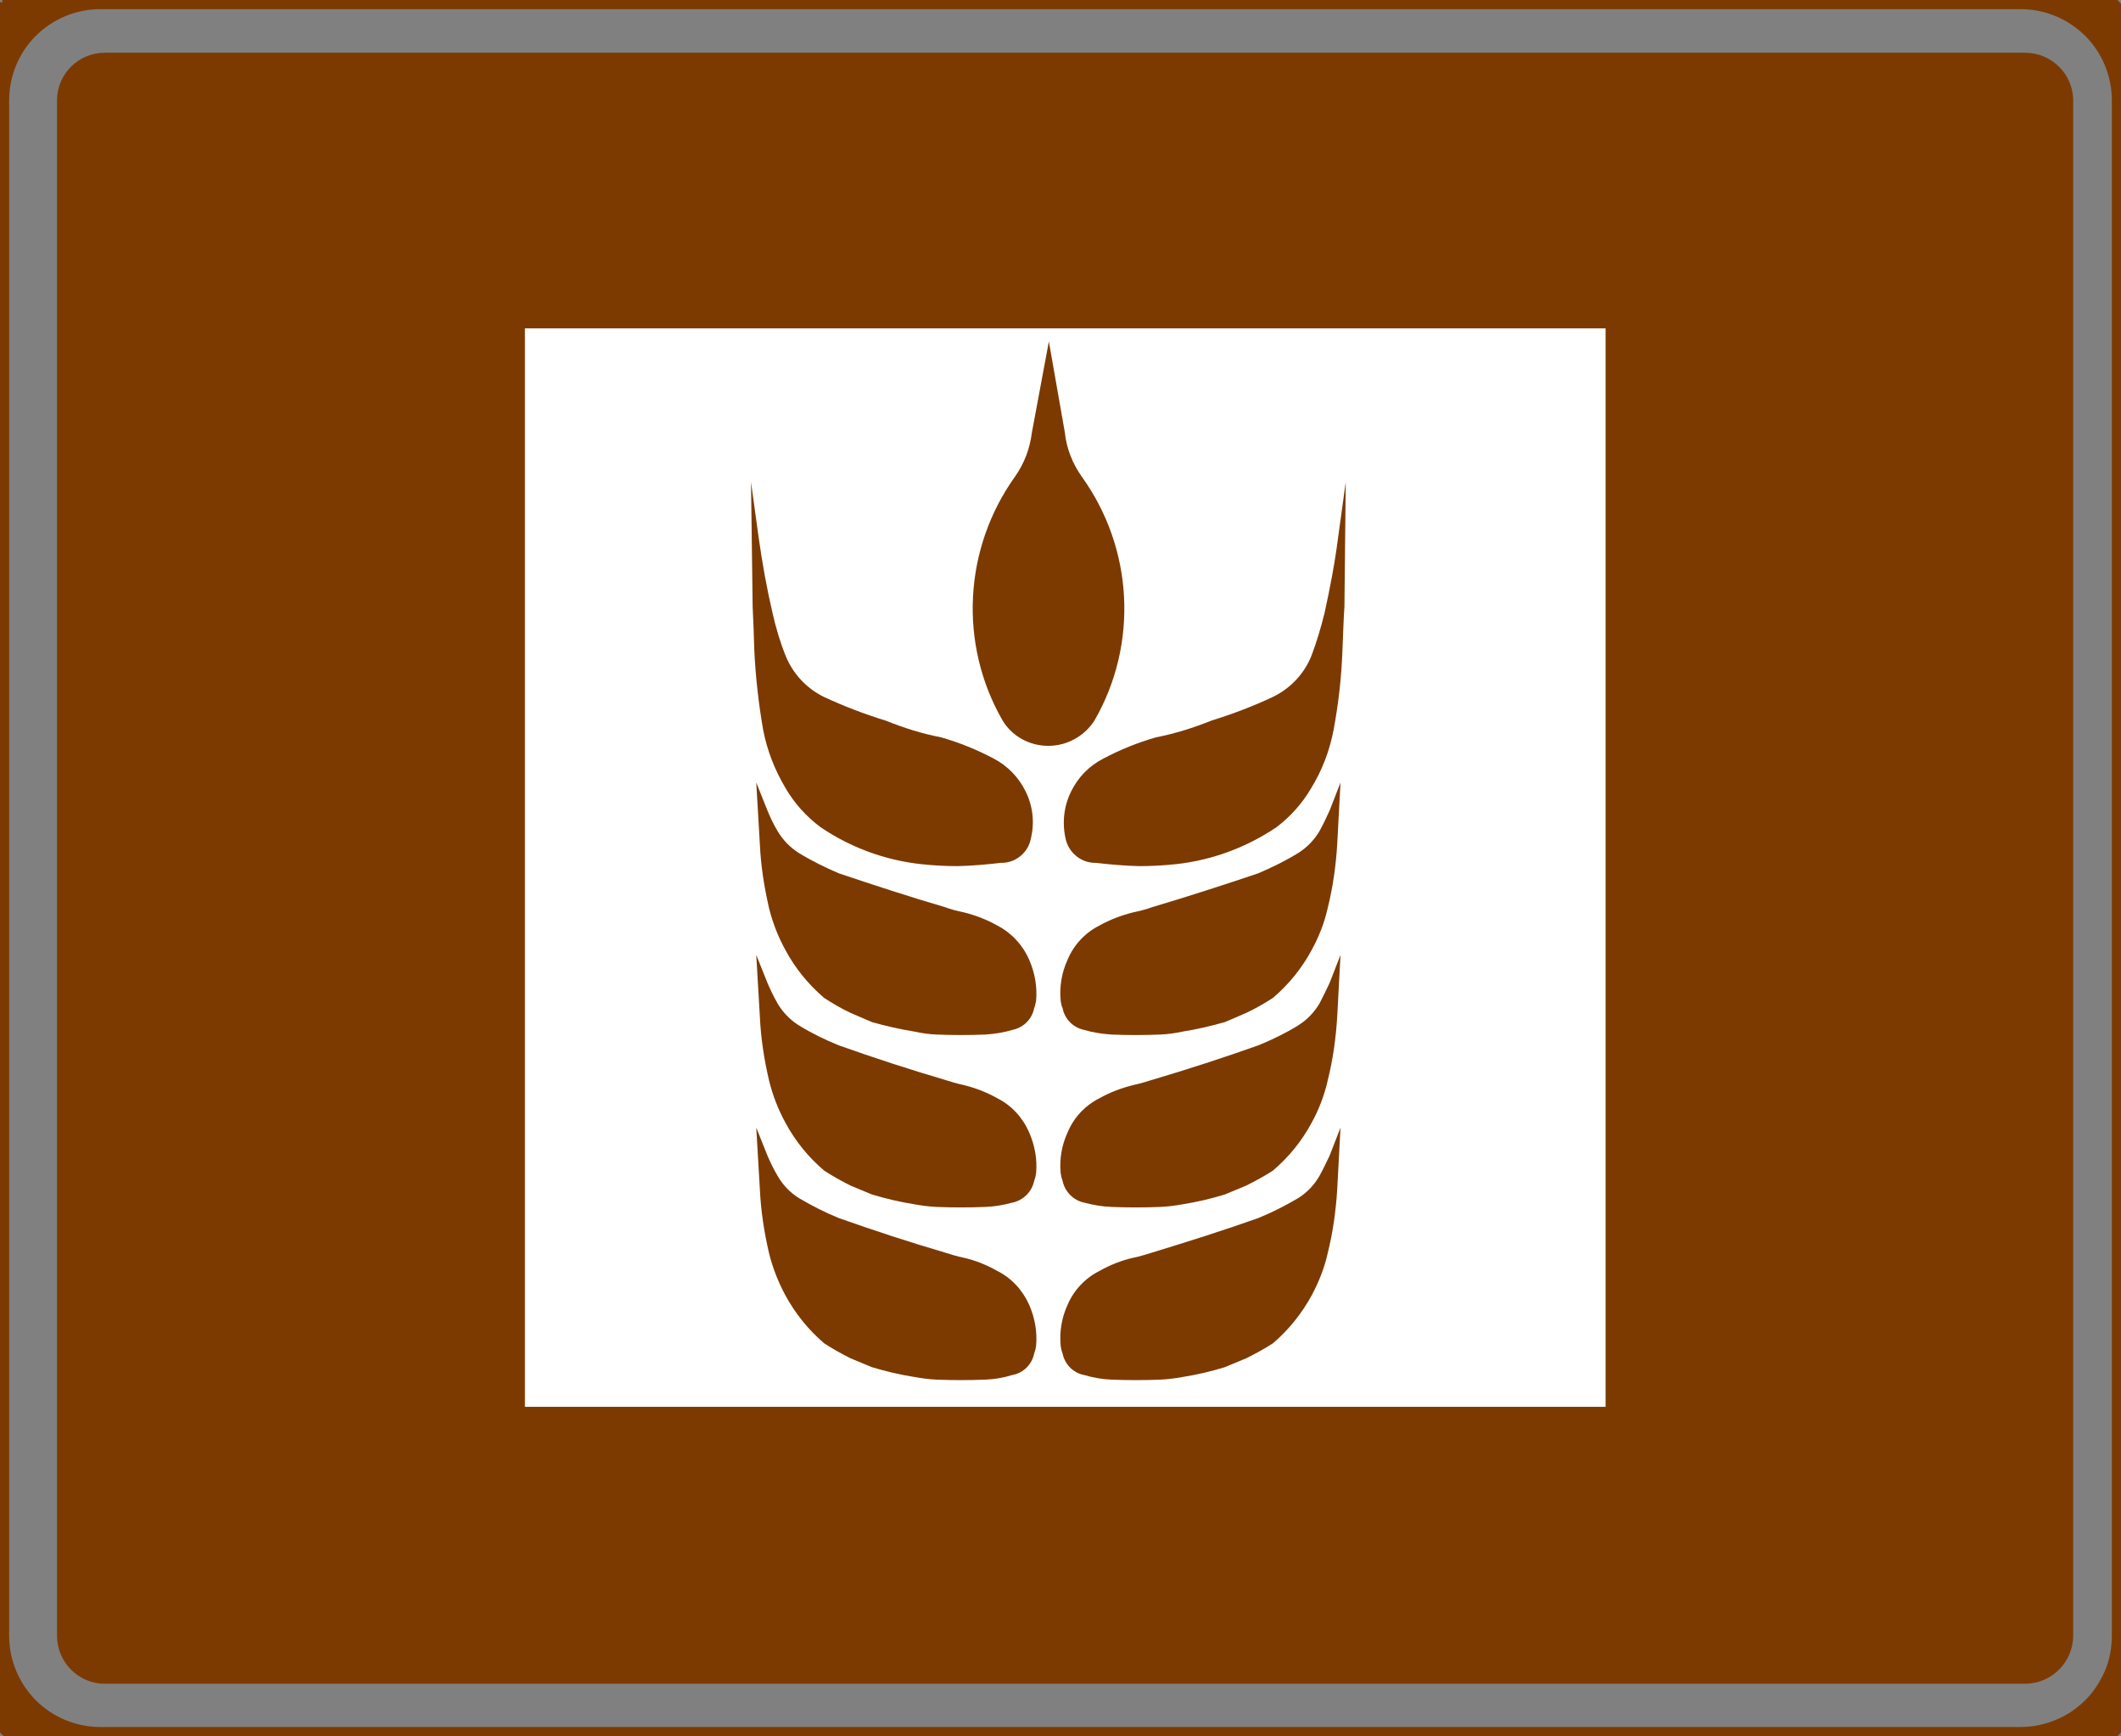 <?xml version="1.0" encoding="UTF-8" standalone="no"?>
<!-- Generator: Adobe Illustrator 15.1.0, SVG Export Plug-In . SVG Version: 6.00 Build 0)  -->

<svg
   xmlns:dc="http://purl.org/dc/elements/1.1/"
   xmlns:cc="http://creativecommons.org/ns#"
   xmlns:rdf="http://www.w3.org/1999/02/22-rdf-syntax-ns#"
   xmlns:svg="http://www.w3.org/2000/svg"
   xmlns="http://www.w3.org/2000/svg"
   xmlns:sodipodi="http://sodipodi.sourceforge.net/DTD/sodipodi-0.dtd"
   xmlns:inkscape="http://www.inkscape.org/namespaces/inkscape"
   version="1.1"
   x="0px"
   y="0px"
   width="466.048"
   height="381.448"
   viewBox="0 0 466.048 381.448"
   xml:space="preserve"
   id="svg3224"
   sodipodi:docname="774c.svg"
   inkscape:version="0.92.5 (2060ec1f9f, 2020-04-08)"><rect x="0" y="0" width="466.048" height="381.448" fill="#808080" stroke="none"/><defs
   id="defs3228" /><sodipodi:namedview
   pagecolor="#ffffff"
   bordercolor="#666666"
   borderopacity="1"
   objecttolerance="10"
   gridtolerance="10"
   guidetolerance="10"
   inkscape:pageopacity="0"
   inkscape:pageshadow="2"
   inkscape:window-width="640"
   inkscape:window-height="480"
   id="namedview3226"
   showgrid="false"
   inkscape:zoom="0.28028504"
   inkscape:cx="220.75205"
   inkscape:cy="188.94005"
   inkscape:window-x="0"
   inkscape:window-y="0"
   inkscape:window-maximized="0"
   inkscape:current-layer="svg3224" />
<g
   id="Layer_1"
   transform="translate(-76.748,-228.492)">
</g>
<g
   id="AME_x5F_FRZ"
   transform="translate(-76.748,-228.492)">
</g>
<g
   id="KUVA"
   transform="translate(-76.748,-228.492)">
</g>
<g
   id="ruskea"
   transform="translate(-76.748,-228.492)">
</g>
<g
   id="OTS"
   transform="translate(-76.748,-228.492)">
</g>
<g
   id="mitat2"
   transform="translate(-76.748,-228.492)">
</g>
<g
   id="_x30_"
   transform="translate(-76.748,-228.492)">
</g>
<g
   id="MITAT"
   transform="translate(-76.748,-228.492)">
</g>
<g
   id="Layer1"
   transform="translate(-76.748,-228.492)">
</g>
<g
   id="HAT"
   transform="translate(-76.748,-228.492)">
	<g
   id="g3221">
		<g
   id="g3193">
			<g
   id="g3175">
				<path
   style="clip-rule:evenodd;fill:#7c3a00;fill-rule:evenodd"
   d="m 99.784,240.08 h 421.92 c 5.832,0 10.584,4.68 10.584,10.512 V 587.84 c 0,5.832 -4.752,10.584 -10.584,10.584 H 99.784 c -5.832,0 -10.512,-4.752 -10.512,-10.584 V 250.592 c 0,-5.832 4.68,-10.512 10.512,-10.512 z"
   id="path3171"
   inkscape:connector-curvature="0" />
				
					<path
   style="clip-rule:evenodd;fill:none;fill-rule:evenodd;stroke:#7c3a00;stroke-width:0;stroke-linejoin:bevel;stroke-miterlimit:10"
   d="m 99.784,240.08 h 421.92 c 5.832,0 10.584,4.68 10.584,10.512 V 587.84 c 0,5.832 -4.752,10.584 -10.584,10.584 H 99.784 c -5.832,0 -10.512,-4.752 -10.512,-10.584 V 250.592 c 0,-5.832 4.68,-10.512 10.512,-10.512"
   id="path3173"
   inkscape:connector-curvature="0" />
			</g>
			<g
   id="g3179">
				<polygon
   style="clip-rule:evenodd;fill:#ffffff;fill-rule:evenodd"
   points="429.544,537.584 192.088,537.584 192.088,300.632 429.544,300.632 "
   id="polygon3177" />
			</g>
			<g
   id="g3191">
				<g
   id="g3183">
					<path
   style="clip-rule:evenodd;fill:#7c3a00;fill-rule:evenodd"
   d="m 309.736,229.496 h 210.96 c 11.664,0 21.096,9.432 21.096,21.096 V 587.84 c 0,5.616 -2.232,10.944 -6.12,14.904 -3.96,3.96 -9.36,6.192 -14.976,6.192 h -210.96 232.056 v -379.44 z m -210.888,0 H 309.736 77.752 v 0 379.44 H 309.736 98.848 c -11.664,0 -21.096,-9.432 -21.096,-21.096 V 250.592 c 0,-11.664 9.432,-21.096 21.096,-21.096 z"
   id="path3181"
   inkscape:connector-curvature="0" />
				</g>
				<g
   id="g3189">
					<path
   style="fill:#7c3a00"
   d="m 534.304,228.992 h 7.488 l 0.504,0.504 v 21.096 0 337.248 0 21.096 l -0.504,0.504 h -7.488 v -1.008 h 6.984 V 594.32 c -0.144,0.576 -0.36,1.224 -0.648,1.8 -0.144,0.432 -0.36,0.792 -0.504,1.224 -1.08,2.088 -2.448,4.032 -4.176,5.76 v 0 0 0 c -0.504,0.576 -1.08,1.08 -1.656,1.512 v -1.296 c 0.288,-0.288 0.648,-0.576 1.008,-0.936 v 0 0 0 c 1.584,-1.584 2.88,-3.456 3.888,-5.472 0.216,-0.432 0.36,-0.792 0.576,-1.224 1.008,-2.448 1.512,-5.112 1.512,-7.848 v 0 -337.248 0 c 0,-5.688 -2.304,-10.872 -5.976,-14.544 -0.36,-0.36 -0.72,-0.648 -1.008,-0.936 v -1.368 c 0.576,0.504 1.152,1.008 1.656,1.584 2.448,2.376 4.32,5.4 5.328,8.712 V 230 h -6.984 z m -224.568,0 h 210.96 v 0 h 13.608 V 230 h -7.056 c 2.592,0.792 4.968,2.088 7.056,3.744 v 1.368 C 530.632,231.944 525.88,230 520.696,230 v 0 H 309.736 Z M 534.304,609.44 h -13.608 -210.96 v -1.008 h 210.96 c 3.96,0 7.776,-1.152 11.016,-3.168 0.648,-0.432 1.296,-0.864 1.872,-1.368 0.216,-0.144 0.432,-0.36 0.72,-0.576 v 1.296 c -0.072,0.072 -0.072,0.072 -0.072,0.072 -0.648,0.504 -1.296,0.936 -1.944,1.368 -1.584,1.008 -3.312,1.8 -5.112,2.376 h 7.128 z M 98.848,228.992 H 309.736 V 230 H 98.848 v 0 c -5.184,0 -9.936,1.944 -13.608,5.112 v -1.368 c 2.088,-1.656 4.464,-2.952 7.056,-3.744 H 85.24 v -1.008 H 98.848 Z M 309.736,609.44 H 98.848 v 0 H 85.24 v -1.008 h 7.056 c -2.592,-0.864 -4.968,-2.088 -7.056,-3.816 v -1.296 c 3.672,3.168 8.424,5.112 13.608,5.112 v 0 h 210.888 z m -224.496,0 h -7.488 l -0.504,-0.504 v -21.096 0 -337.248 0 -21.096 h 0.504 v -0.504 H 85.24 V 230 h -6.984 v 14.04 c 1.008,-3.312 2.88,-6.336 5.328,-8.712 0.504,-0.576 1.08,-1.08 1.656,-1.584 v 1.368 c -0.288,0.288 -0.648,0.576 -1.008,0.936 -3.672,3.672 -5.976,8.856 -5.976,14.544 v 0 337.248 0 c 0,5.688 2.304,10.8 5.976,14.544 0.36,0.36 0.72,0.648 1.008,0.936 v 1.296 c -0.576,-0.432 -1.152,-1.008 -1.656,-1.512 -2.448,-2.448 -4.32,-5.4 -5.328,-8.784 v 14.112 h 6.984 z"
   id="path3185"
   inkscape:connector-curvature="0" />
					<path
   style="fill:none;stroke:#7c3a00;stroke-width:1;stroke-miterlimit:10"
   d="m 98.848,228.992 h 421.848 v 0 h 21.096 l 0.504,0.504 v 21.096 0 337.248 0 21.096 l -0.504,0.504 H 520.696 98.848 v 0 H 77.752 l -0.504,-0.504 v -21.096 0 -337.248 0 -21.096 h 0.504 v -0.504 H 98.848 Z M 520.696,230 H 98.848 v 0 c -5.688,0 -10.872,2.304 -14.616,6.048 -3.672,3.672 -5.976,8.856 -5.976,14.544 v 0 337.248 0 c 0,5.688 2.304,10.8 5.976,14.544 3.744,3.744 8.928,6.048 14.616,6.048 v 0 h 421.848 c 3.96,0 7.776,-1.152 11.016,-3.168 0.648,-0.432 1.296,-0.864 1.872,-1.368 0.576,-0.432 1.152,-0.936 1.728,-1.512 v 0 0 0 c 1.584,-1.584 2.88,-3.456 3.888,-5.472 0.216,-0.432 0.36,-0.792 0.576,-1.224 1.008,-2.448 1.512,-5.112 1.512,-7.848 v 0 -337.248 0 c 0,-5.688 -2.304,-10.872 -5.976,-14.544 C 531.568,232.304 526.384,230 520.696,230 Z m 6.552,0 c 3.312,1.08 6.336,2.88 8.712,5.328 2.448,2.376 4.32,5.4 5.328,8.712 V 230 Z m 14.04,364.32 c -0.144,0.576 -0.36,1.224 -0.648,1.8 -0.144,0.432 -0.36,0.792 -0.504,1.224 -1.08,2.088 -2.448,4.032 -4.176,5.76 v 0 0 0 c -0.576,0.576 -1.152,1.08 -1.728,1.584 -0.648,0.504 -1.296,0.936 -1.944,1.368 -1.584,1.008 -3.312,1.8 -5.112,2.376 h 14.112 z M 92.296,608.432 c -3.312,-1.08 -6.336,-2.88 -8.712,-5.328 -2.448,-2.448 -4.32,-5.4 -5.328,-8.784 v 14.112 z M 78.256,244.04 c 1.008,-3.312 2.88,-6.336 5.328,-8.712 2.376,-2.448 5.4,-4.248 8.712,-5.328 h -14.04 z"
   id="path3187"
   inkscape:connector-curvature="0" />
				</g>
			</g>
		</g>
		<g
   id="g3219">
			<path
   style="clip-rule:evenodd;fill:#7c3a00;fill-rule:evenodd"
   d="m 242.92,476.24 0.792,13.536 c 0.216,4.68 0.936,9.432 2.016,14.04 0.792,3.24 2.016,6.336 3.6,9.288 2.16,3.96 5.04,7.56 8.496,10.512 1.872,1.224 3.816,2.304 5.832,3.312 1.584,0.648 3.096,1.296 4.68,1.944 3.096,0.936 6.192,1.656 9.36,2.16 1.584,0.288 3.24,0.504 4.824,0.576 3.6,0.144 7.2,0.144 10.728,0 2.088,-0.072 4.032,-0.432 5.904,-1.008 2.448,-0.432 4.32,-2.304 4.824,-4.68 0.216,-0.576 0.36,-1.152 0.432,-1.728 0.288,-3.096 -0.288,-6.192 -1.512,-9 -1.44,-3.24 -3.888,-5.904 -7.056,-7.488 -2.304,-1.296 -4.752,-2.304 -7.344,-2.88 -1.44,-0.288 -2.808,-0.72 -4.176,-1.152 -7.848,-2.304 -15.552,-4.824 -23.256,-7.56 -3.024,-1.224 -5.976,-2.736 -8.784,-4.392 -1.944,-1.224 -3.528,-2.88 -4.68,-4.896 -0.864,-1.44 -1.584,-2.952 -2.232,-4.464 z"
   id="path3195"
   inkscape:connector-curvature="0" />
			<path
   style="clip-rule:evenodd;fill:#7c3a00;fill-rule:evenodd"
   d="m 242.92,438.296 0.792,13.536 c 0.216,4.752 0.936,9.432 2.016,14.04 0.792,3.24 2.016,6.408 3.6,9.288 2.16,4.032 5.04,7.56 8.496,10.512 1.872,1.224 3.816,2.304 5.832,3.312 1.584,0.648 3.096,1.296 4.68,1.944 3.096,0.936 6.192,1.656 9.36,2.16 1.584,0.288 3.24,0.504 4.824,0.576 3.6,0.144 7.2,0.144 10.728,0 2.088,-0.072 4.032,-0.432 5.904,-0.936 2.448,-0.504 4.32,-2.376 4.824,-4.752 0.216,-0.576 0.36,-1.152 0.432,-1.728 0.288,-3.024 -0.288,-6.12 -1.512,-8.928 -1.44,-3.312 -3.888,-5.976 -7.056,-7.56 -2.304,-1.296 -4.752,-2.232 -7.344,-2.88 -1.44,-0.288 -2.808,-0.72 -4.176,-1.152 -7.848,-2.304 -15.552,-4.824 -23.256,-7.56 -3.024,-1.224 -5.976,-2.664 -8.784,-4.392 -1.944,-1.224 -3.528,-2.88 -4.68,-4.824 -0.864,-1.512 -1.584,-3.024 -2.232,-4.536 z"
   id="path3197"
   inkscape:connector-curvature="0" />
			<path
   style="clip-rule:evenodd;fill:#7c3a00;fill-rule:evenodd"
   d="m 371.296,438.296 -0.72,13.536 c -0.288,4.752 -0.936,9.432 -2.088,14.04 -0.72,3.24 -1.944,6.408 -3.528,9.288 -2.16,4.032 -5.04,7.56 -8.496,10.512 -1.872,1.224 -3.888,2.304 -5.904,3.312 -1.512,0.648 -3.096,1.296 -4.68,1.944 -3.024,0.936 -6.12,1.656 -9.288,2.16 -1.584,0.288 -3.24,0.504 -4.896,0.576 -3.528,0.144 -7.128,0.144 -10.728,0 -2.016,-0.072 -4.032,-0.432 -5.976,-0.936 -2.376,-0.504 -4.248,-2.376 -4.752,-4.752 -0.216,-0.576 -0.36,-1.152 -0.432,-1.728 -0.288,-3.024 0.216,-6.12 1.512,-8.928 1.368,-3.312 3.888,-5.976 7.056,-7.56 2.304,-1.296 4.824,-2.232 7.416,-2.88 1.368,-0.288 2.808,-0.72 4.176,-1.152 7.776,-2.304 15.552,-4.824 23.256,-7.56 3.024,-1.224 5.976,-2.664 8.784,-4.392 1.944,-1.224 3.528,-2.88 4.68,-4.824 0.792,-1.512 1.512,-3.024 2.232,-4.536 z"
   id="path3199"
   inkscape:connector-curvature="0" />
			<path
   style="clip-rule:evenodd;fill:#7c3a00;fill-rule:evenodd"
   d="m 371.296,476.24 -0.72,13.536 c -0.288,4.68 -0.936,9.432 -2.088,14.04 -0.72,3.24 -1.944,6.336 -3.528,9.288 -2.16,3.96 -5.04,7.56 -8.496,10.512 -1.872,1.224 -3.888,2.304 -5.904,3.312 -1.512,0.648 -3.096,1.296 -4.68,1.944 -3.024,0.936 -6.12,1.656 -9.288,2.16 -1.584,0.288 -3.24,0.504 -4.896,0.576 -3.528,0.144 -7.128,0.144 -10.728,0 -2.016,-0.072 -4.032,-0.432 -5.976,-1.008 -2.376,-0.432 -4.248,-2.304 -4.752,-4.68 -0.216,-0.576 -0.36,-1.152 -0.432,-1.728 -0.288,-3.096 0.216,-6.192 1.512,-9 1.368,-3.24 3.888,-5.904 7.056,-7.488 2.304,-1.296 4.824,-2.304 7.416,-2.88 1.368,-0.288 2.808,-0.72 4.176,-1.152 7.776,-2.376 15.552,-4.824 23.256,-7.56 3.024,-1.224 5.976,-2.736 8.784,-4.392 1.944,-1.224 3.528,-2.88 4.68,-4.896 0.792,-1.44 1.512,-2.952 2.232,-4.464 z"
   id="path3201"
   inkscape:connector-curvature="0" />
			<g
   id="g3205">
				<path
   style="clip-rule:evenodd;fill:#7c3a00;fill-rule:evenodd"
   d="m 241.768,334.4 1.656,12.024 c 0.792,5.688 1.8,11.304 3.096,16.848 0.72,3.168 1.656,6.336 2.88,9.36 1.584,3.888 4.536,7.056 8.28,8.928 4.464,2.088 9,3.816 13.68,5.256 3.96,1.584 7.992,2.88 12.168,3.672 4.032,1.152 7.92,2.736 11.592,4.68 3.024,1.584 5.472,4.104 6.984,7.2 1.584,3.168 2.016,6.84 1.152,10.368 -0.576,3.096 -3.384,5.4 -6.552,5.328 -3.168,0.36 -6.336,0.648 -9.504,0.72 -2.736,0 -5.4,-0.144 -8.064,-0.432 -7.92,-0.864 -15.552,-3.672 -22.104,-8.136 -3.096,-2.304 -5.688,-5.184 -7.632,-8.496 -2.376,-3.96 -4.104,-8.352 -4.968,-12.888 -1.008,-5.76 -1.656,-11.592 -1.944,-17.496 -0.072,-3.168 -0.216,-6.408 -0.36,-9.576 z"
   id="path3203"
   inkscape:connector-curvature="0" />
			</g>
			<path
   style="clip-rule:evenodd;fill:#7c3a00;fill-rule:evenodd"
   d="m 242.92,400.424 0.792,13.536 c 0.216,4.752 0.936,9.36 2.016,14.04 0.792,3.24 2.016,6.336 3.6,9.216 2.16,4.032 5.04,7.56 8.496,10.512 1.872,1.224 3.816,2.376 5.832,3.312 1.584,0.648 3.096,1.368 4.68,2.016 3.096,0.864 6.192,1.584 9.36,2.088 1.584,0.36 3.24,0.576 4.824,0.648 3.6,0.144 7.2,0.144 10.728,0 2.016,-0.144 4.032,-0.432 5.904,-1.008 2.448,-0.504 4.32,-2.304 4.824,-4.752 0.216,-0.504 0.288,-1.08 0.432,-1.656 0.288,-3.096 -0.288,-6.192 -1.512,-9 -1.44,-3.312 -3.96,-5.976 -7.056,-7.56 -2.304,-1.296 -4.752,-2.232 -7.344,-2.88 -1.44,-0.288 -2.808,-0.648 -4.176,-1.152 -7.848,-2.304 -15.552,-4.824 -23.256,-7.416 -3.024,-1.296 -5.976,-2.736 -8.784,-4.464 -1.944,-1.224 -3.528,-2.88 -4.68,-4.824 -0.864,-1.44 -1.584,-2.952 -2.232,-4.536 z"
   id="path3207"
   inkscape:connector-curvature="0" />
			<g
   id="g3211">
				<path
   style="clip-rule:evenodd;fill:#7c3a00;fill-rule:evenodd"
   d="m 372.448,334.4 -1.656,12.024 c -0.72,5.688 -1.8,11.304 -3.024,16.848 -0.792,3.168 -1.728,6.336 -2.88,9.36 -1.584,3.888 -4.536,7.056 -8.352,8.928 -4.392,2.088 -9,3.816 -13.608,5.256 -3.96,1.584 -8.064,2.88 -12.168,3.672 -4.032,1.152 -7.92,2.736 -11.592,4.68 -3.096,1.584 -5.544,4.104 -7.056,7.2 -1.584,3.168 -2.016,6.84 -1.224,10.368 0.648,3.096 3.456,5.4 6.624,5.328 3.168,0.36 6.336,0.648 9.576,0.72 2.664,0 5.4,-0.144 8.064,-0.432 7.92,-0.864 15.48,-3.672 22.104,-8.136 3.024,-2.304 5.616,-5.184 7.56,-8.496 2.448,-3.96 4.104,-8.352 4.968,-12.888 1.08,-5.76 1.728,-11.592 1.944,-17.496 0.144,-3.168 0.216,-6.408 0.432,-9.576 z"
   id="path3209"
   inkscape:connector-curvature="0" />
			</g>
			<g
   id="g3215">
				<path
   style="clip-rule:evenodd;fill:#7c3a00;fill-rule:evenodd"
   d="m 307.216,303.512 -3.744,20.088 c -0.432,3.456 -1.656,6.696 -3.672,9.576 -11.304,15.768 -12.456,36.792 -2.736,53.64 2.088,3.456 5.904,5.544 10.008,5.544 4.104,0 7.92,-2.088 10.152,-5.544 9.72,-16.848 8.568,-37.872 -2.808,-53.64 -2.016,-2.88 -3.312,-6.12 -3.672,-9.576 z"
   id="path3213"
   inkscape:connector-curvature="0" />
			</g>
			<path
   style="clip-rule:evenodd;fill:#7c3a00;fill-rule:evenodd"
   d="m 371.296,400.424 -0.72,13.536 c -0.288,4.752 -0.936,9.36 -2.088,14.04 -0.72,3.24 -1.944,6.336 -3.528,9.216 -2.16,4.032 -5.04,7.56 -8.496,10.512 -1.872,1.224 -3.888,2.376 -5.904,3.312 -1.512,0.648 -3.096,1.368 -4.68,2.016 -3.024,0.864 -6.12,1.584 -9.288,2.088 -1.656,0.36 -3.24,0.576 -4.896,0.648 -3.528,0.144 -7.128,0.144 -10.728,0 -2.016,-0.144 -4.032,-0.432 -5.976,-1.008 -2.376,-0.504 -4.248,-2.304 -4.752,-4.752 -0.216,-0.504 -0.36,-1.08 -0.432,-1.656 -0.288,-3.096 0.216,-6.192 1.512,-9 1.368,-3.312 3.888,-5.976 7.056,-7.56 2.304,-1.296 4.824,-2.232 7.416,-2.88 1.368,-0.288 2.808,-0.648 4.176,-1.152 7.776,-2.304 15.552,-4.824 23.256,-7.416 3.024,-1.296 5.976,-2.736 8.784,-4.464 1.944,-1.224 3.528,-2.88 4.68,-4.824 0.792,-1.44 1.512,-2.952 2.232,-4.536 z"
   id="path3217"
   inkscape:connector-curvature="0" />
		</g>
	</g>
</g>
</svg>